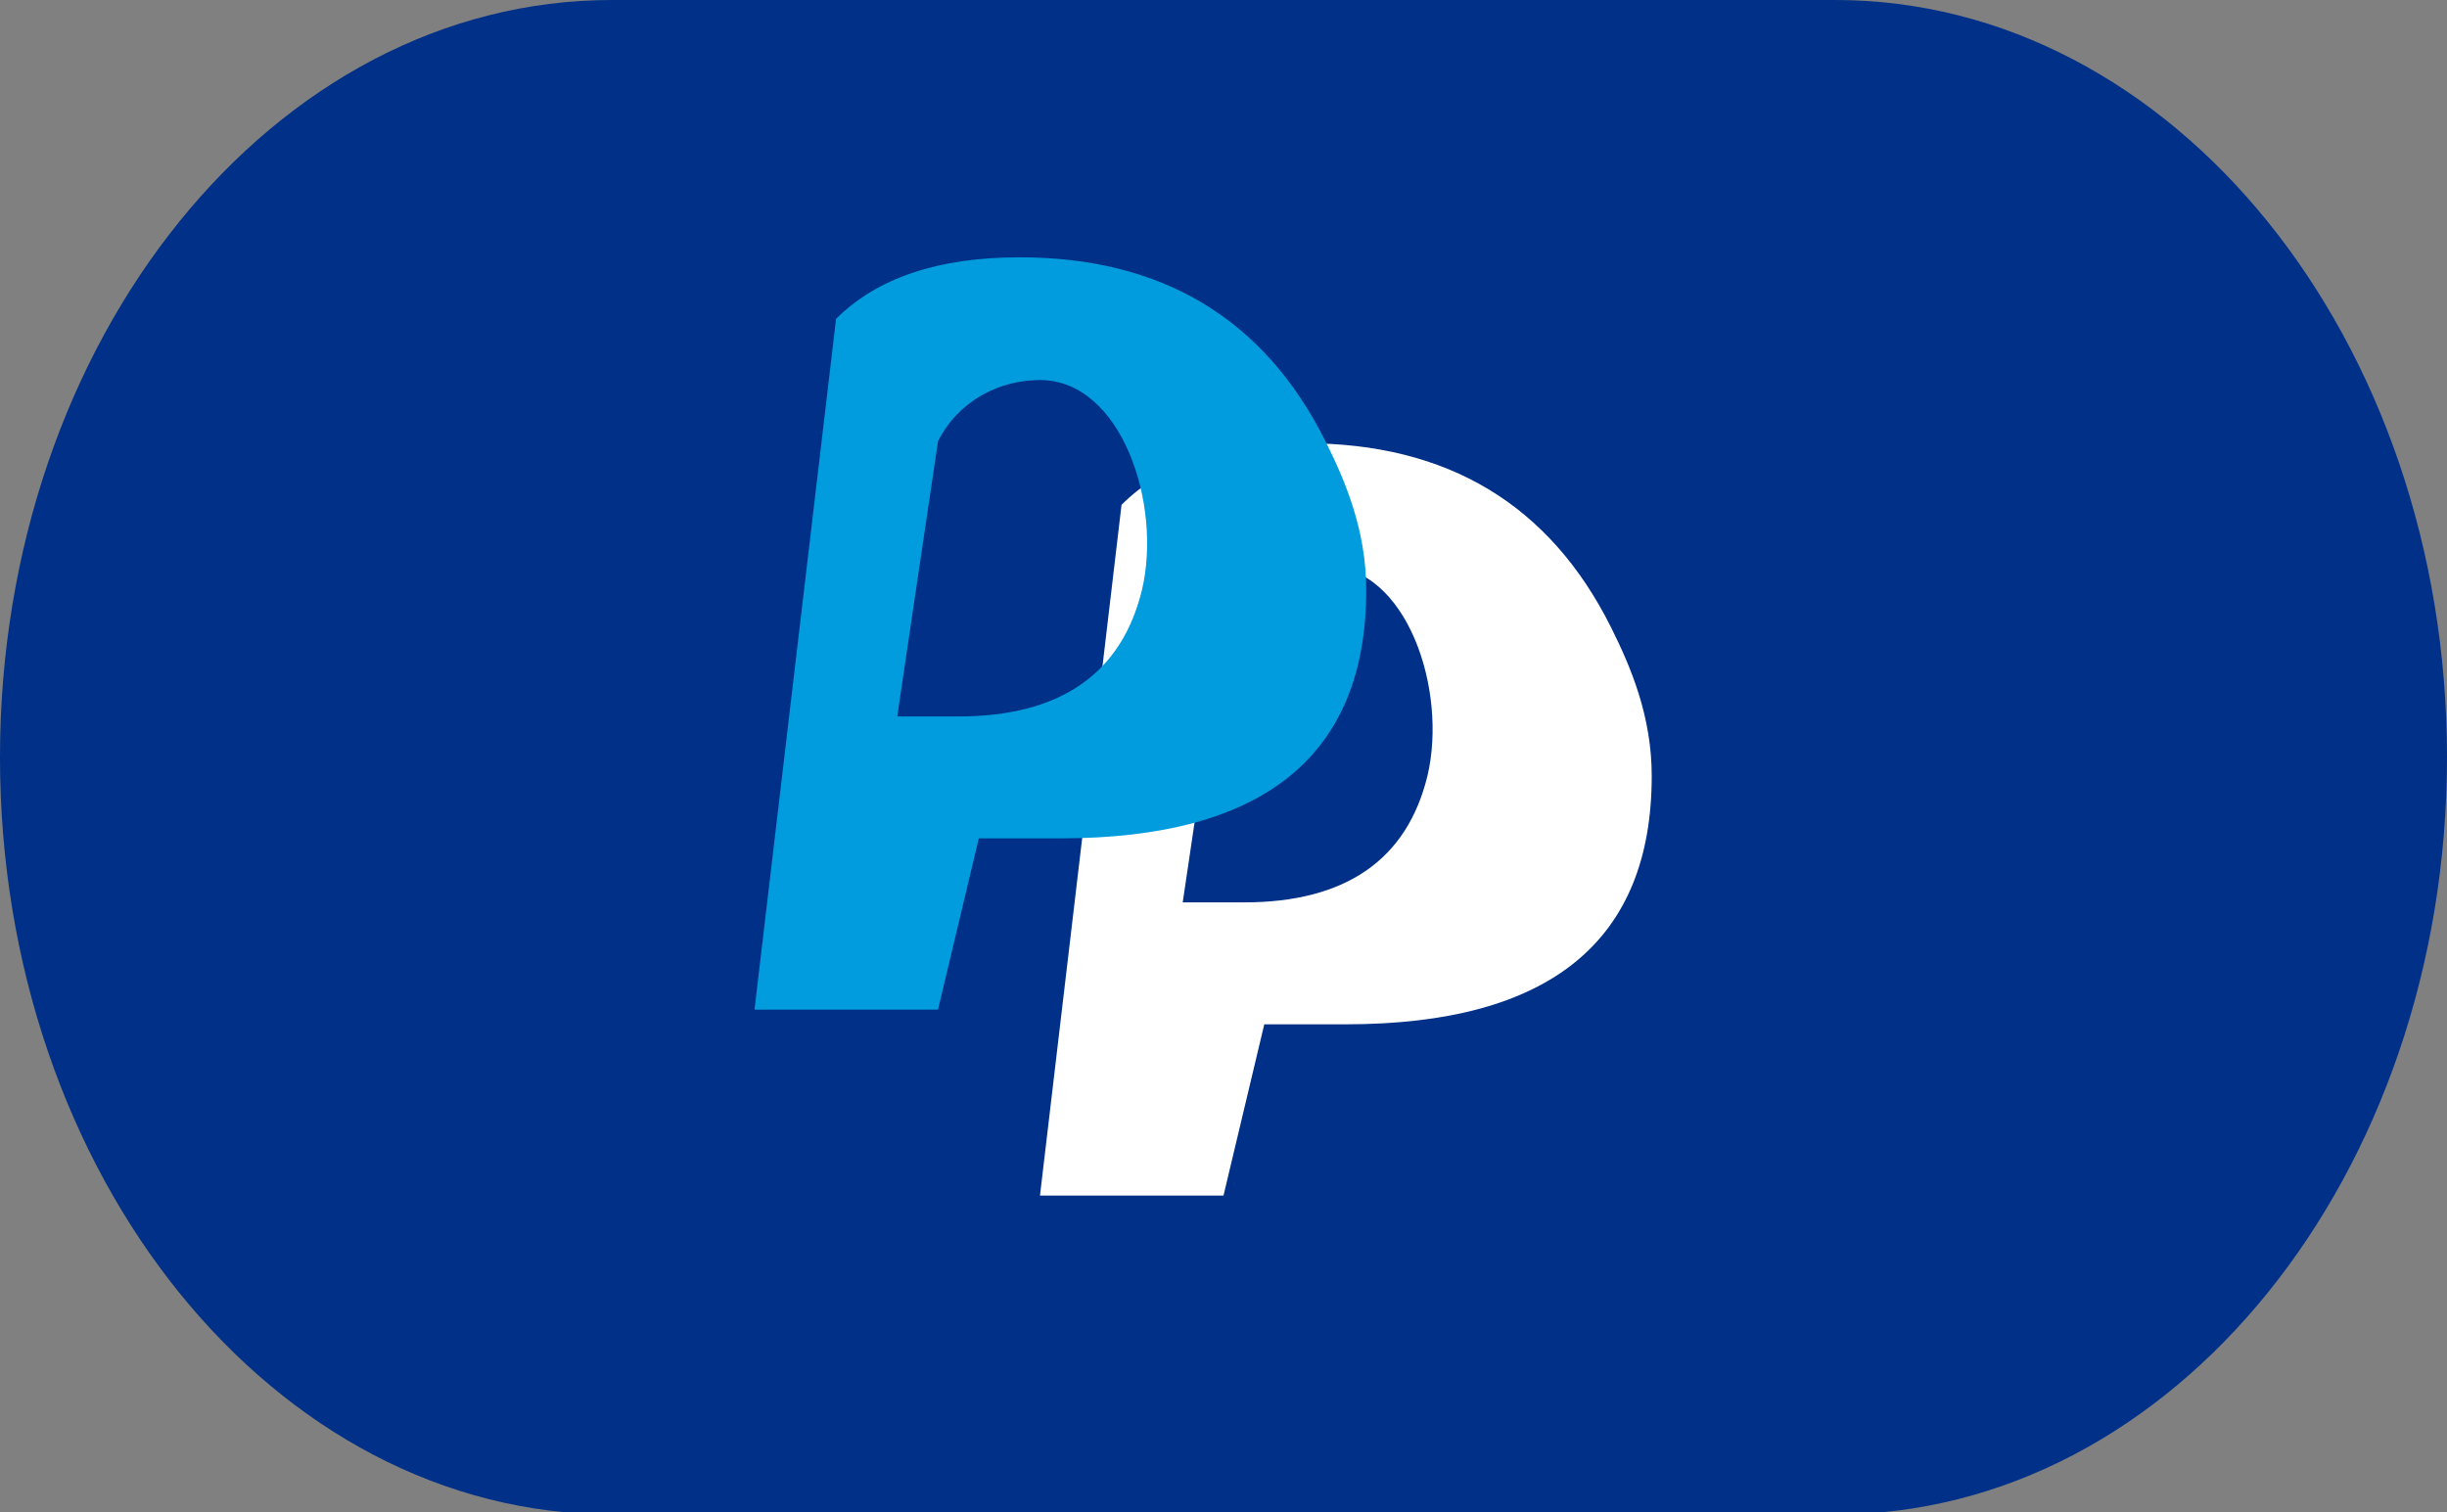 <?xml version="1.0" encoding="UTF-8"?>
<svg width="1000px" height="618px" viewBox="0 0 1000 618" version="1.1" xmlns="http://www.w3.org/2000/svg">
    <rect x="0" y="0" width="1000" height="618" fill="#808080" stroke="none"/>
    <g stroke="none" stroke-width="1" fill="none" fill-rule="evenodd">
        <path d="M750,0 L250,0 C111.929,0 0,138.616 0,309.5 C0,480.384 111.929,619 250,619 L750,619 C888.071,619 1000,480.384 1000,309.5 C1000,138.616 888.071,0 750,0 Z" fill="#003087"/>
        <path d="M458.333,206.333 C475,189.667 500,181.167 533.333,181.167 C591.667,181.167 633.333,206.333 658.333,256.333 C666.667,273 675,293 675,317.167 C675,384.667 633.333,418.667 550,418.667 L516.667,418.667 L500,488.667 L425,488.667 L458.333,206.333 Z M541.667,231.333 C525,231.333 508.333,239.833 500,256.333 L483.333,368.833 L508.333,368.833 C550,368.833 575,351.333 583.333,317.167 C591.667,282.167 575,231.333 541.667,231.333 Z" fill="#FFFFFF"/>
        <path d="M341.667,130.333 C358.333,113.667 383.333,105.167 416.667,105.167 C475,105.167 516.667,130.333 541.667,180.333 C550,197 558.333,217 558.333,241.167 C558.333,308.667 516.667,342.667 433.333,342.667 L400,342.667 L383.333,412.667 L308.333,412.667 L341.667,130.333 Z M425,155.333 C408.333,155.333 391.667,163.833 383.333,180.333 L366.667,292.833 L391.667,292.833 C433.333,292.833 458.333,275.333 466.667,241.167 C475,206.167 458.333,155.333 425,155.333 Z" fill="#009CDE"/>
    </g>
</svg> 